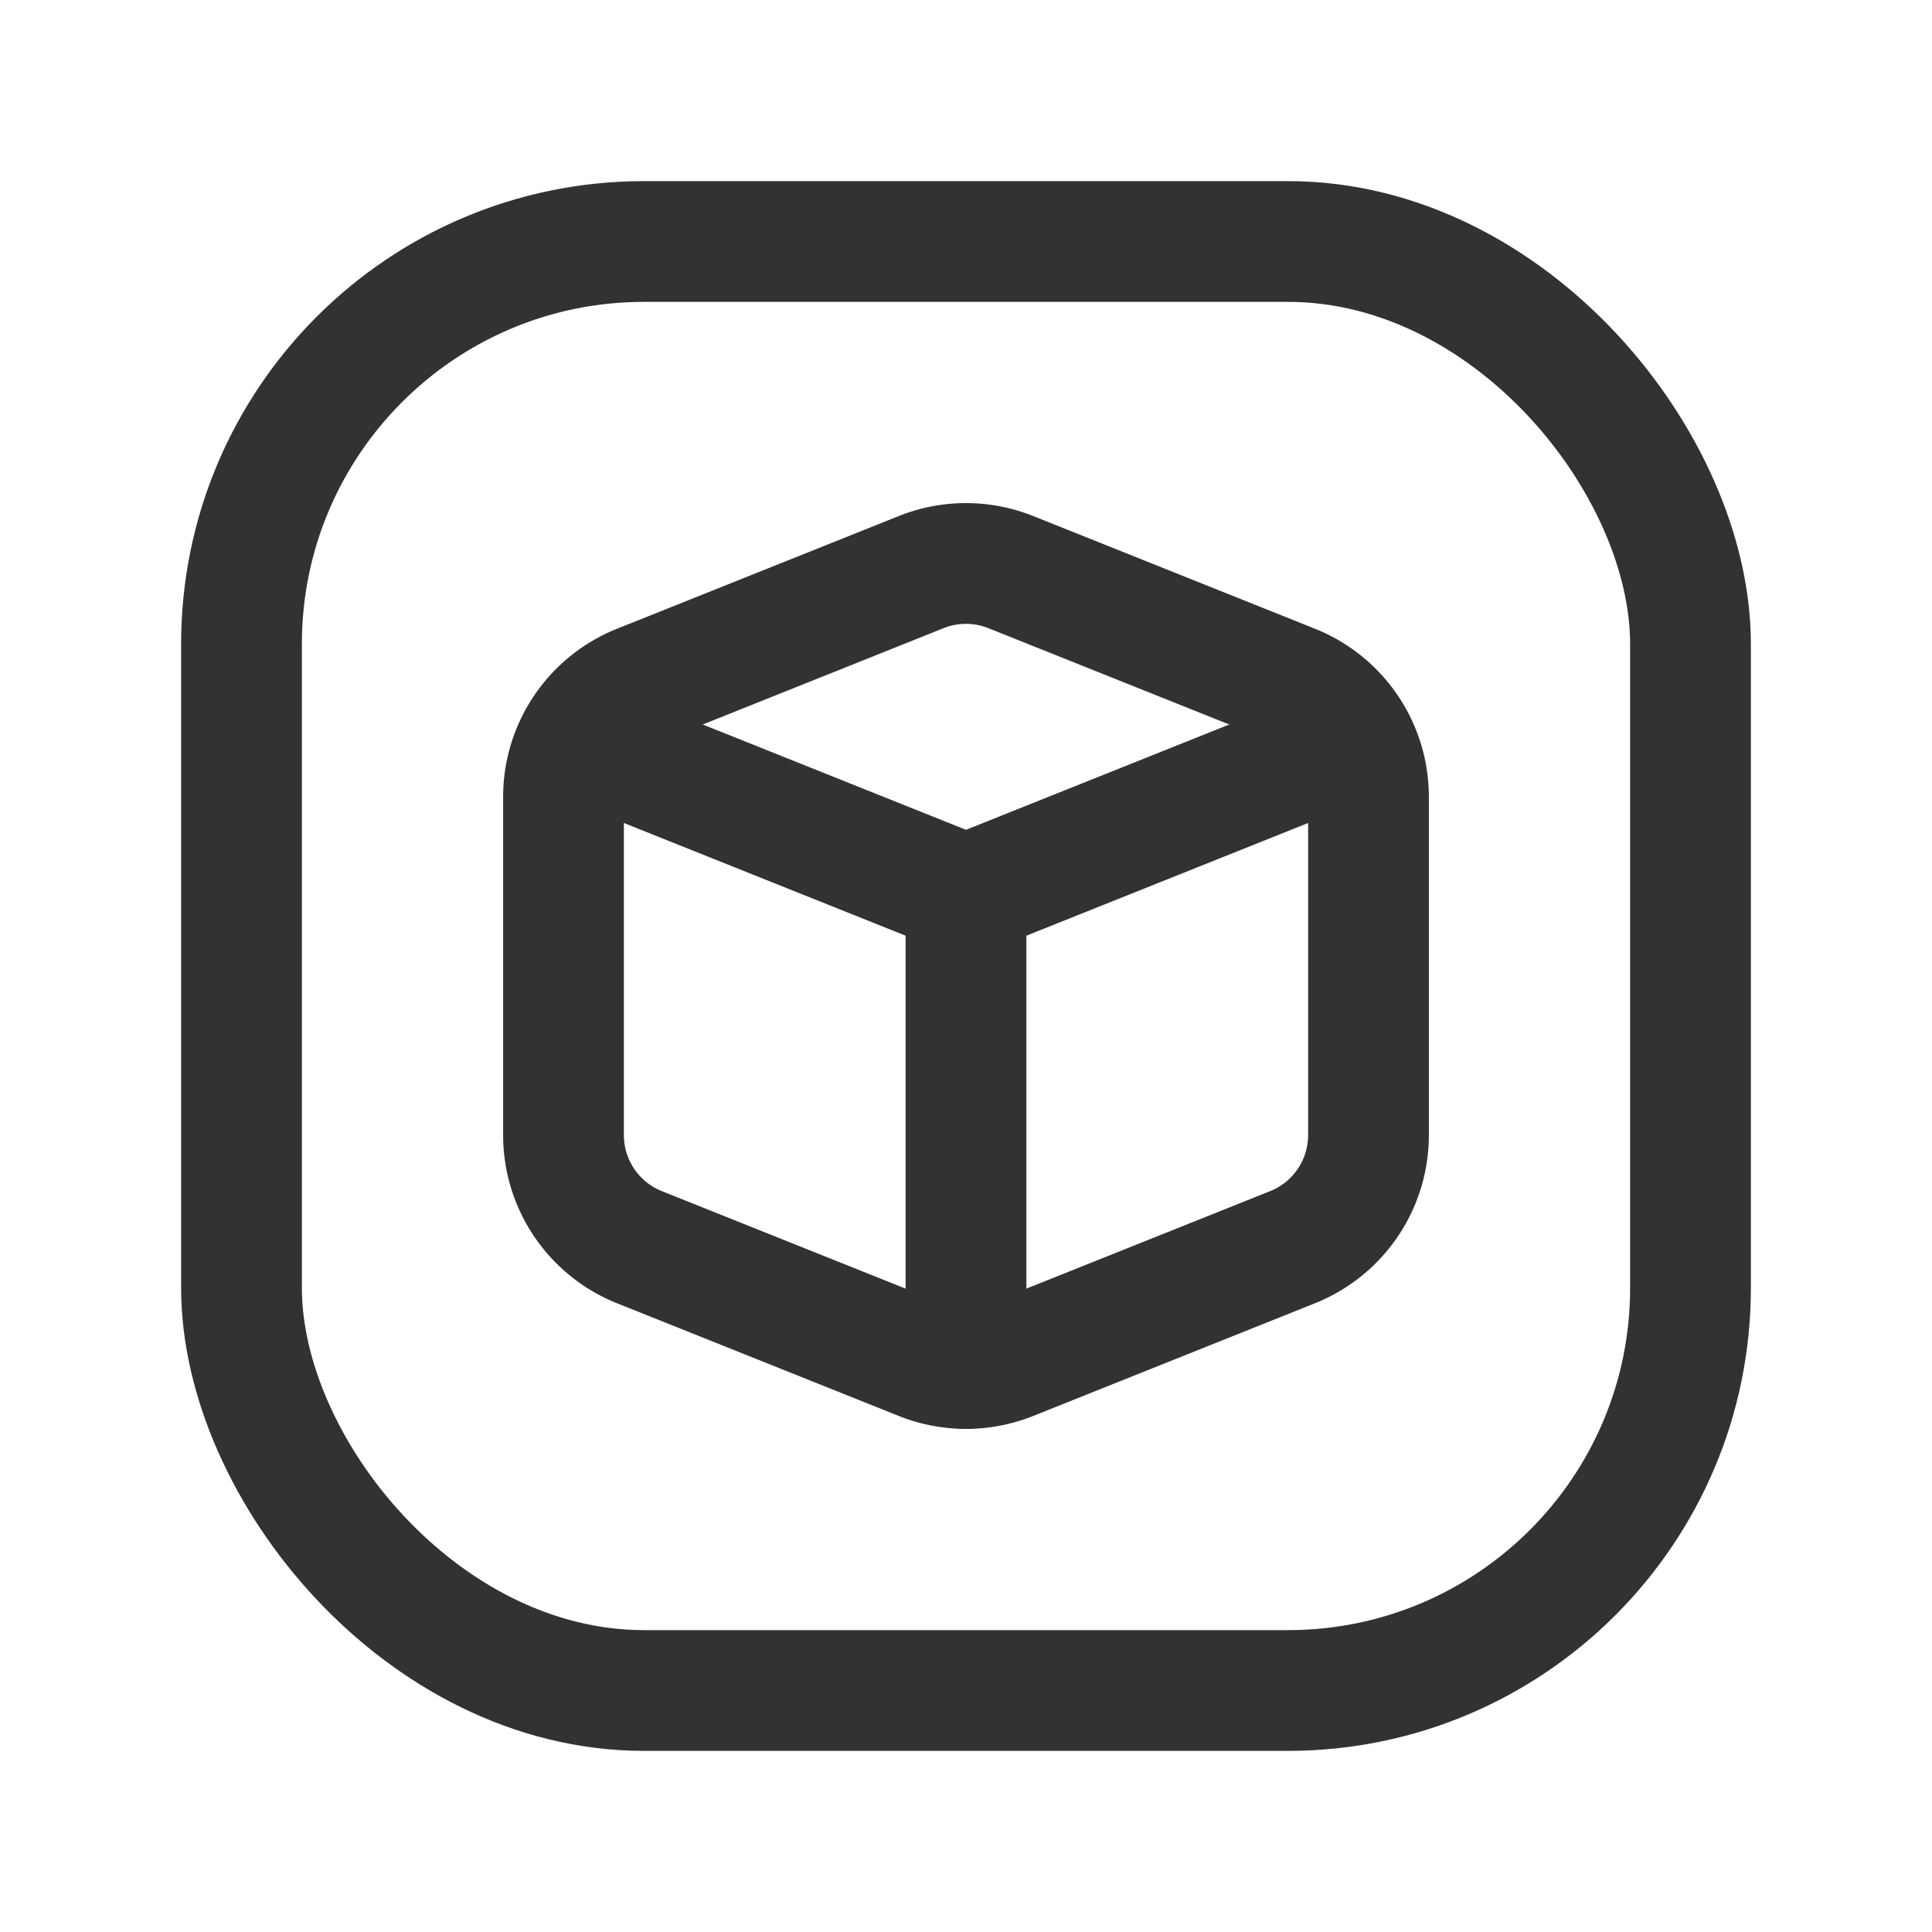<svg id="Layer_3" data-name="Layer 3" xmlns="http://www.w3.org/2000/svg" viewBox="0 0 24 24"><rect id="_Transparent_Rectangle_" data-name=" Transparent Rectangle " width="24" height="24" fill="none"/><line x1="12" y1="17" x2="12" y2="11.116" fill="none" stroke="#323232" stroke-linecap="round" stroke-linejoin="round" stroke-width="1.5"/><polyline points="16.814 9.19 12 11.116 7.186 9.19" fill="none" stroke="#323232" stroke-linecap="round" stroke-linejoin="round" stroke-width="1.5"/><path d="M7.943,8.507l3.5-1.4a1.5,1.5,0,0,1,1.114,0l3.5,1.4A1.5,1.5,0,0,1,17,9.9v4.2a1.5,1.5,0,0,1-.943,1.393l-3.5,1.4a1.5,1.5,0,0,1-1.114,0l-3.5-1.4A1.5,1.5,0,0,1,7,14.1V9.9A1.5,1.5,0,0,1,7.943,8.507Z" fill="none" stroke="#323232" stroke-linecap="round" stroke-linejoin="round" stroke-width="1.5"/><rect x="3" y="3" width="18" height="18" rx="5" stroke-width="1.5" stroke="#323232" stroke-linecap="round" stroke-linejoin="round" fill="none"/></svg>